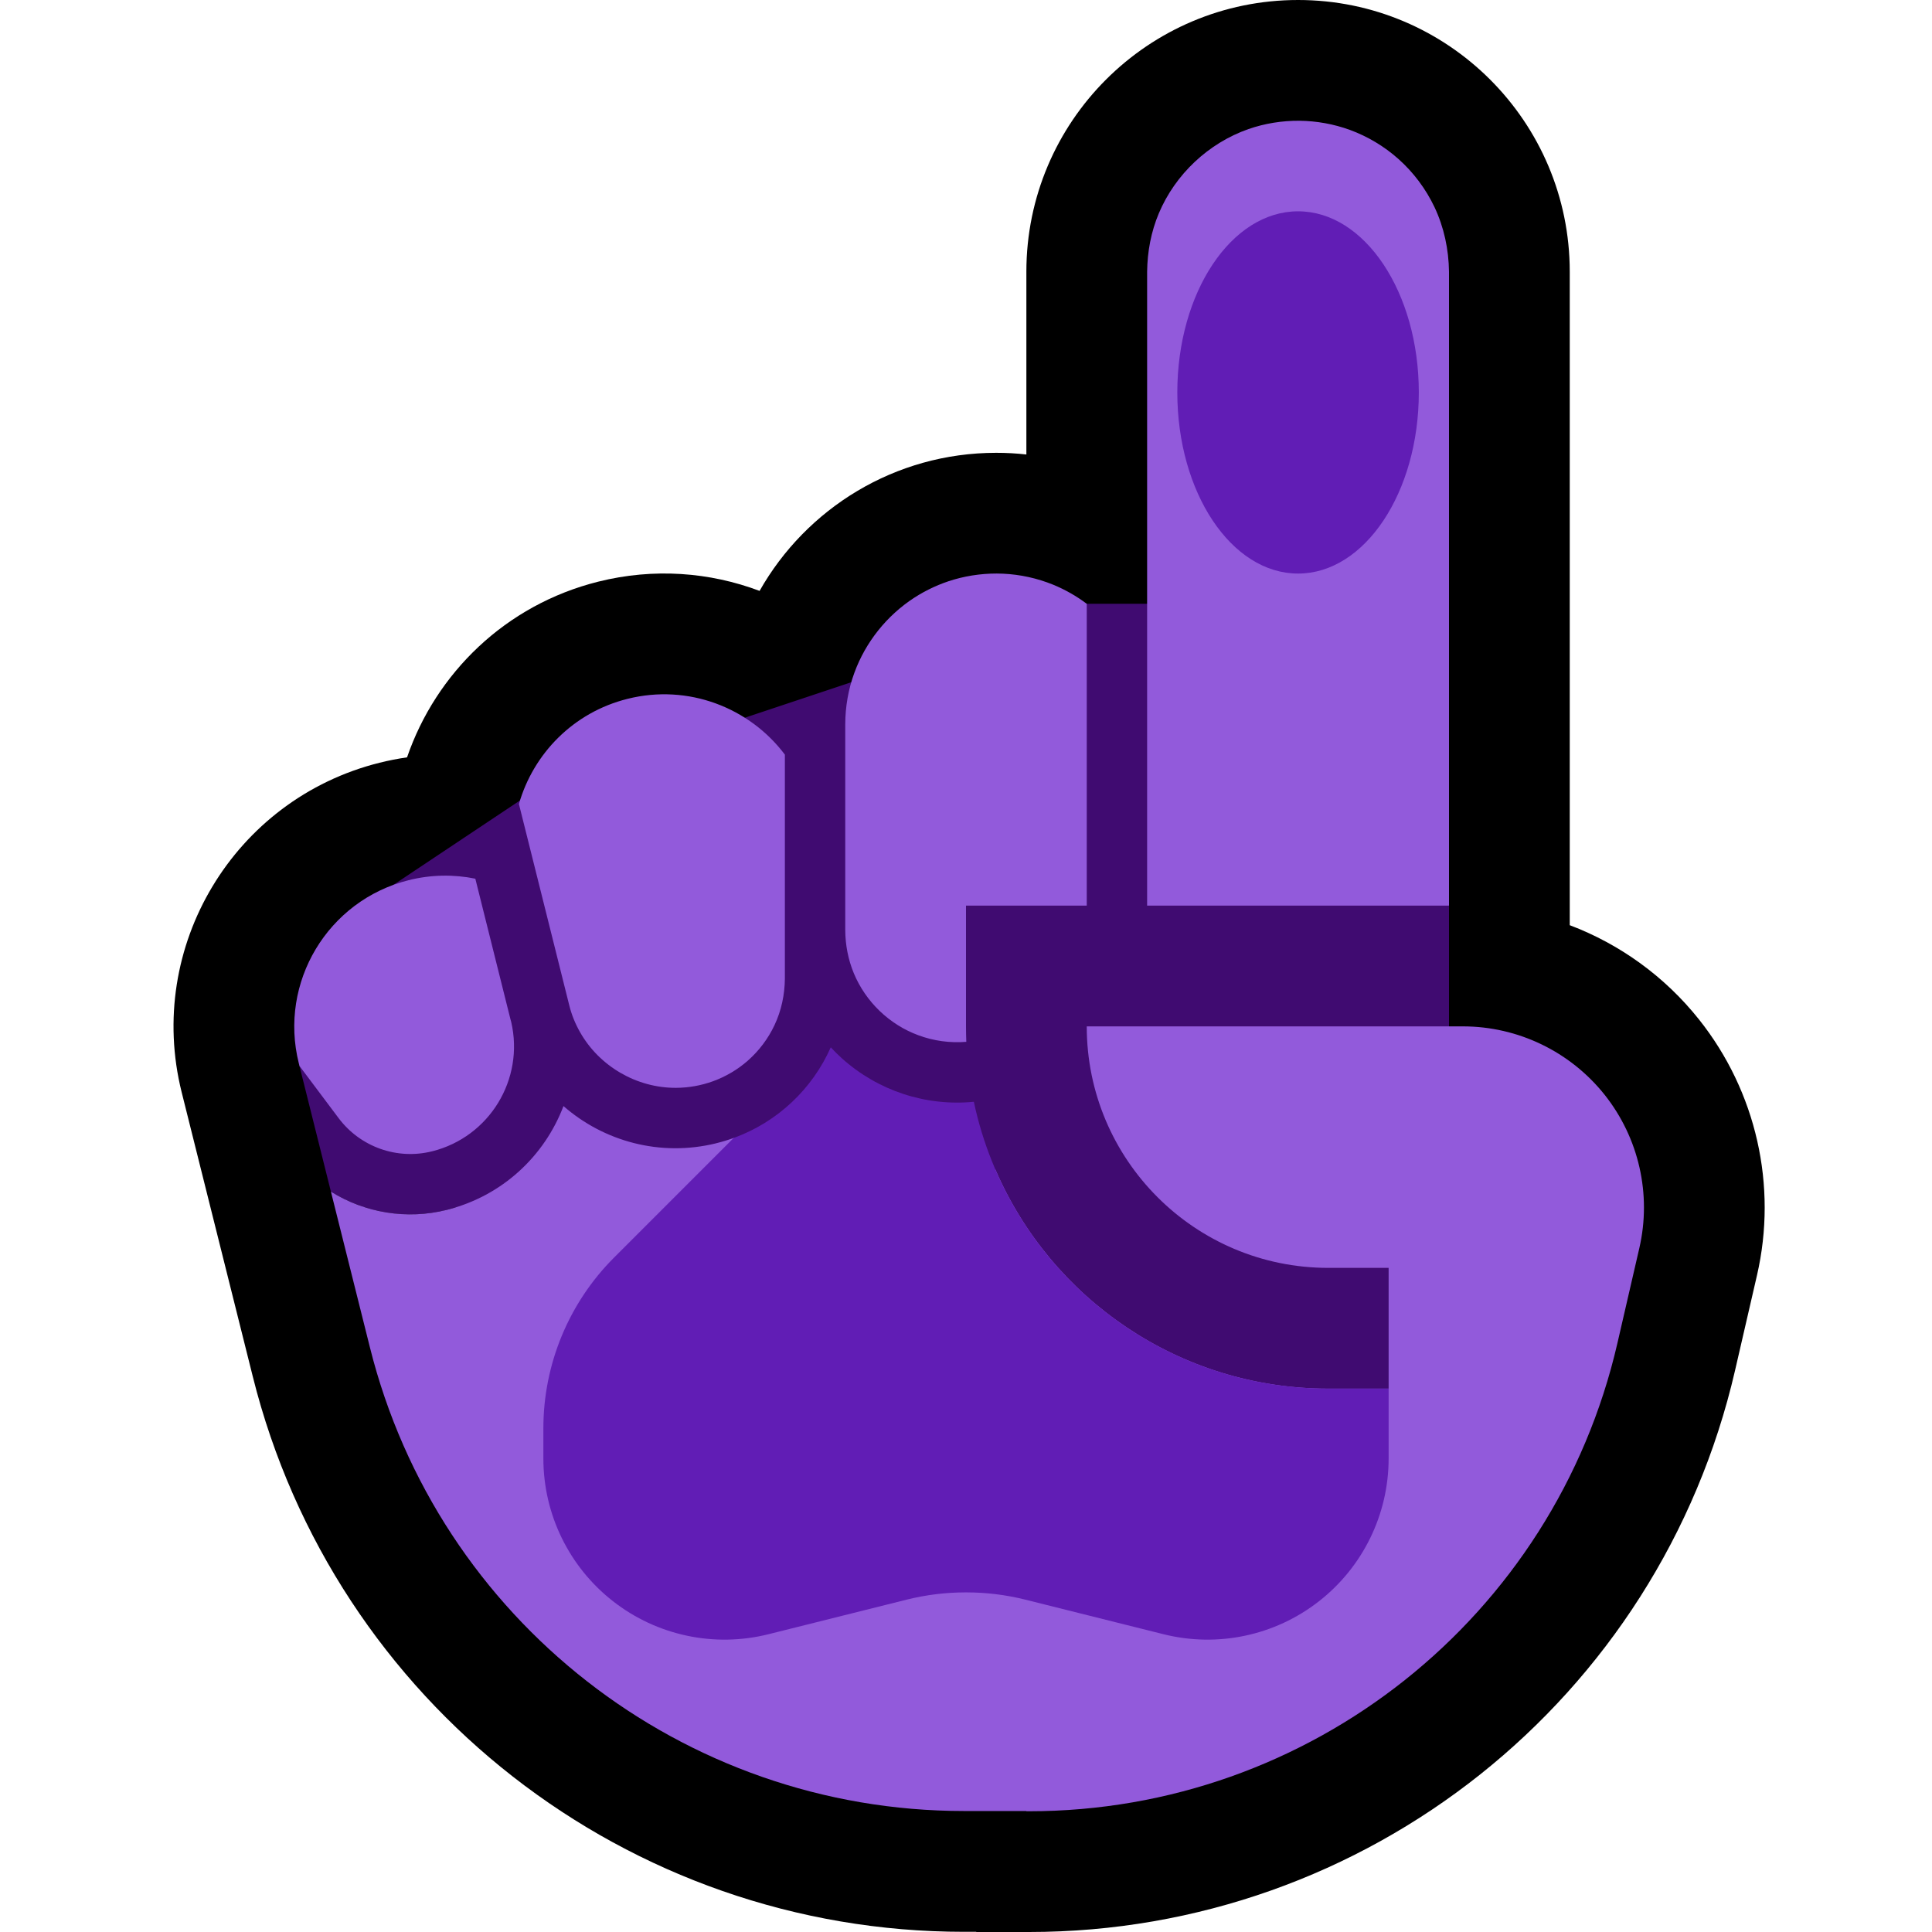 <?xml version="1.0" encoding="UTF-8"?>
<!DOCTYPE svg  PUBLIC '-//W3C//DTD SVG 1.1//EN'  'http://www.w3.org/Graphics/SVG/1.1/DTD/svg11.dtd'>
<svg clip-rule="evenodd" fill-rule="evenodd" stroke-linejoin="round" stroke-miterlimit="2" version="1.1" viewBox="0 0 32 32" xml:space="preserve" xmlns="http://www.w3.org/2000/svg" xmlns:serif="http://www.serif.com/">

    <rect id="index_finger--paw-" width="32" height="32" fill="none" serif:id="index_finger [paw]"/>
    <clipPath id="_clip1">
        <rect width="32" height="32"/>
    </clipPath>
    <g clip-path="url(#_clip1)">
        <g id="Layer10">
            <path d="m17 30h0.045c4.656 0 8.697-3.214 9.744-7.751 0.125-0.542 0.247-1.072 0.363-1.574 0.206-0.891-6e-3 -1.827-0.575-2.543-0.57-0.715-1.434-1.132-2.348-1.132h-0.229l-9 11 2 2z"/>
            <path d="m24 4.5c0-0.663-0.263-1.299-0.732-1.768s-1.105-0.732-1.768-0.732-1.299 0.263-1.768 0.732-0.732 1.105-0.732 1.768v15.5h5v-15.5z"/>
            <path d="m17 7.528v-3.028c0-2.484 2.016-4.5 4.5-4.5s4.5 2.016 4.5 4.5v10.824c0.832 0.315 1.575 0.85 2.142 1.563 0.948 1.193 1.301 2.753 0.959 4.237-0.116 0.502-0.238 1.032-0.363 1.574-1.257 5.445-6.105 9.302-11.693 9.302h-0.873l-4e-3 -3e-3h-0.196c-5.574 3e-3 -10.434-3.79-11.785-9.197-0.609-2.433-1.178-4.709-1.178-4.709-0.602-2.409 0.865-4.854 3.275-5.457 0.152-0.038 0.305-0.068 0.458-0.09 0.479-1.394 1.631-2.526 3.167-2.91 0.92-0.23 1.846-0.158 2.672 0.153 0.773-1.365 2.239-2.287 3.919-2.287 0.169 0 0.336 9e-3 0.5 0.028z"/>
        </g>
        <g id="Layer9">
            <path d="m16 24-8.458-4c-0.046 0.014-0.093 0.027-0.14 0.039-0.455 0.114-0.92 0.095-1.348-0.039h-0.054v-0.018c-0.181-0.061-0.355-0.143-0.519-0.245l-0.521-2.082 1.04-2.655 3-2h1.075l1.925-1 3-1 2-1h3l4 5v8l-8 1z" fill="#400B71"/>
            <path d="m24.229 17c0.914 0 1.778 0.417 2.348 1.132 0.569 0.716 0.781 1.652 0.575 2.543-0.116 0.502-0.238 1.032-0.363 1.574-1.047 4.537-5.088 7.751-9.744 7.751h-0.045l-1e-3 -4e-3h-1.034c-4.653 0-8.709-3.166-9.838-7.679l-0.646-2.58c0.562 0.351 1.254 0.469 1.921 0.302 0.92-0.231 1.618-0.894 1.931-1.719 0.668 0.584 1.6 0.844 2.527 0.617 0-1e-3 1e-3 -1e-3 2e-3 -1e-3 0.099-0.024 0.196-0.054 0.29-0.088 0 0 2.62 0.447 4.335 0.523 0.919 2.134 3.041 3.629 5.513 3.629h1v-2h-1c-2.209 0-4-1.791-4-4h6.229zm-19.269 0.655-0.011-0.044c-0.335-1.339 0.48-2.697 1.818-3.032 0.375-0.094 0.751-0.098 1.106-0.025l0.582 2.329c4e-3 0.014 8e-3 0.029 0.012 0.043 0.221 0.95-0.359 1.905-1.308 2.143h-1e-3c-0.58 0.146-1.191-0.071-1.55-0.55l-0.648-0.864zm3.635-4.338c0.238-0.832 0.9-1.518 1.799-1.742 1.004-0.252 2.02 0.145 2.606 0.924v3.712c-3e-3 0.266-0.058 0.528-0.172 0.769-0.105 0.223-0.256 0.424-0.441 0.587-0.169 0.149-0.366 0.265-0.578 0.342-0.196 0.071-0.404 0.108-0.612 0.109-0.651 3e-3 -1.27-0.356-1.59-0.923-0.078-0.137-0.139-0.286-0.177-0.439l-0.835-3.339zm7.41 3.939c-0.268 0.022-0.541-0.015-0.794-0.109-0.481-0.177-0.874-0.555-1.07-1.029-0.093-0.225-0.139-0.466-0.141-0.71v-3.413c1e-3 -0.291 0.051-0.581 0.152-0.854 0.185-0.506 0.536-0.945 0.988-1.239 0.204-0.132 0.427-0.235 0.661-0.303 0.263-0.076 0.538-0.109 0.812-0.097 0.285 0.013 0.567 0.075 0.832 0.183 0.197 0.081 0.384 0.187 0.555 0.316v4.999h-2v2c0 0.086 2e-3 0.171 5e-3 0.256zm2.995-12.756c4e-3 -0.332 0.065-0.661 0.194-0.967 0.272-0.646 0.822-1.163 1.484-1.395 0.27-0.094 0.557-0.14 0.844-0.138 0.284 3e-3 0.568 0.054 0.835 0.151 0.294 0.108 0.568 0.271 0.803 0.48 0.251 0.223 0.456 0.497 0.6 0.8 0.158 0.335 0.235 0.7 0.24 1.069v10.5h-5v-10.5z" fill="#925ADB"/>
            <path d="m23 23v1.158c0 0.923-0.426 1.796-1.154 2.364-0.728 0.569-1.677 0.77-2.574 0.546-0.917-0.229-1.782-0.445-2.294-0.574-0.318-0.079-0.643-0.119-0.97-0.119h-0.016c-0.327 0-0.652 0.04-0.97 0.119-0.512 0.129-1.377 0.345-2.294 0.574-0.897 0.224-1.846 0.023-2.574-0.546-0.728-0.568-1.154-1.441-1.154-2.364v-0.501c0-1.061 0.421-2.078 1.172-2.829l1.98-1.98c0.728-0.264 1.303-0.813 1.608-1.501 0.058 0.063 0.119 0.123 0.183 0.181 0.596 0.537 1.39 0.799 2.187 0.721 0.575 2.714 2.985 4.751 5.87 4.751h1z" fill="#611DB5"/>
            <ellipse cx="21.5" cy="6.5" rx="2" ry="3" fill="#611DB5"/>
        </g>
    </g>
</svg>
